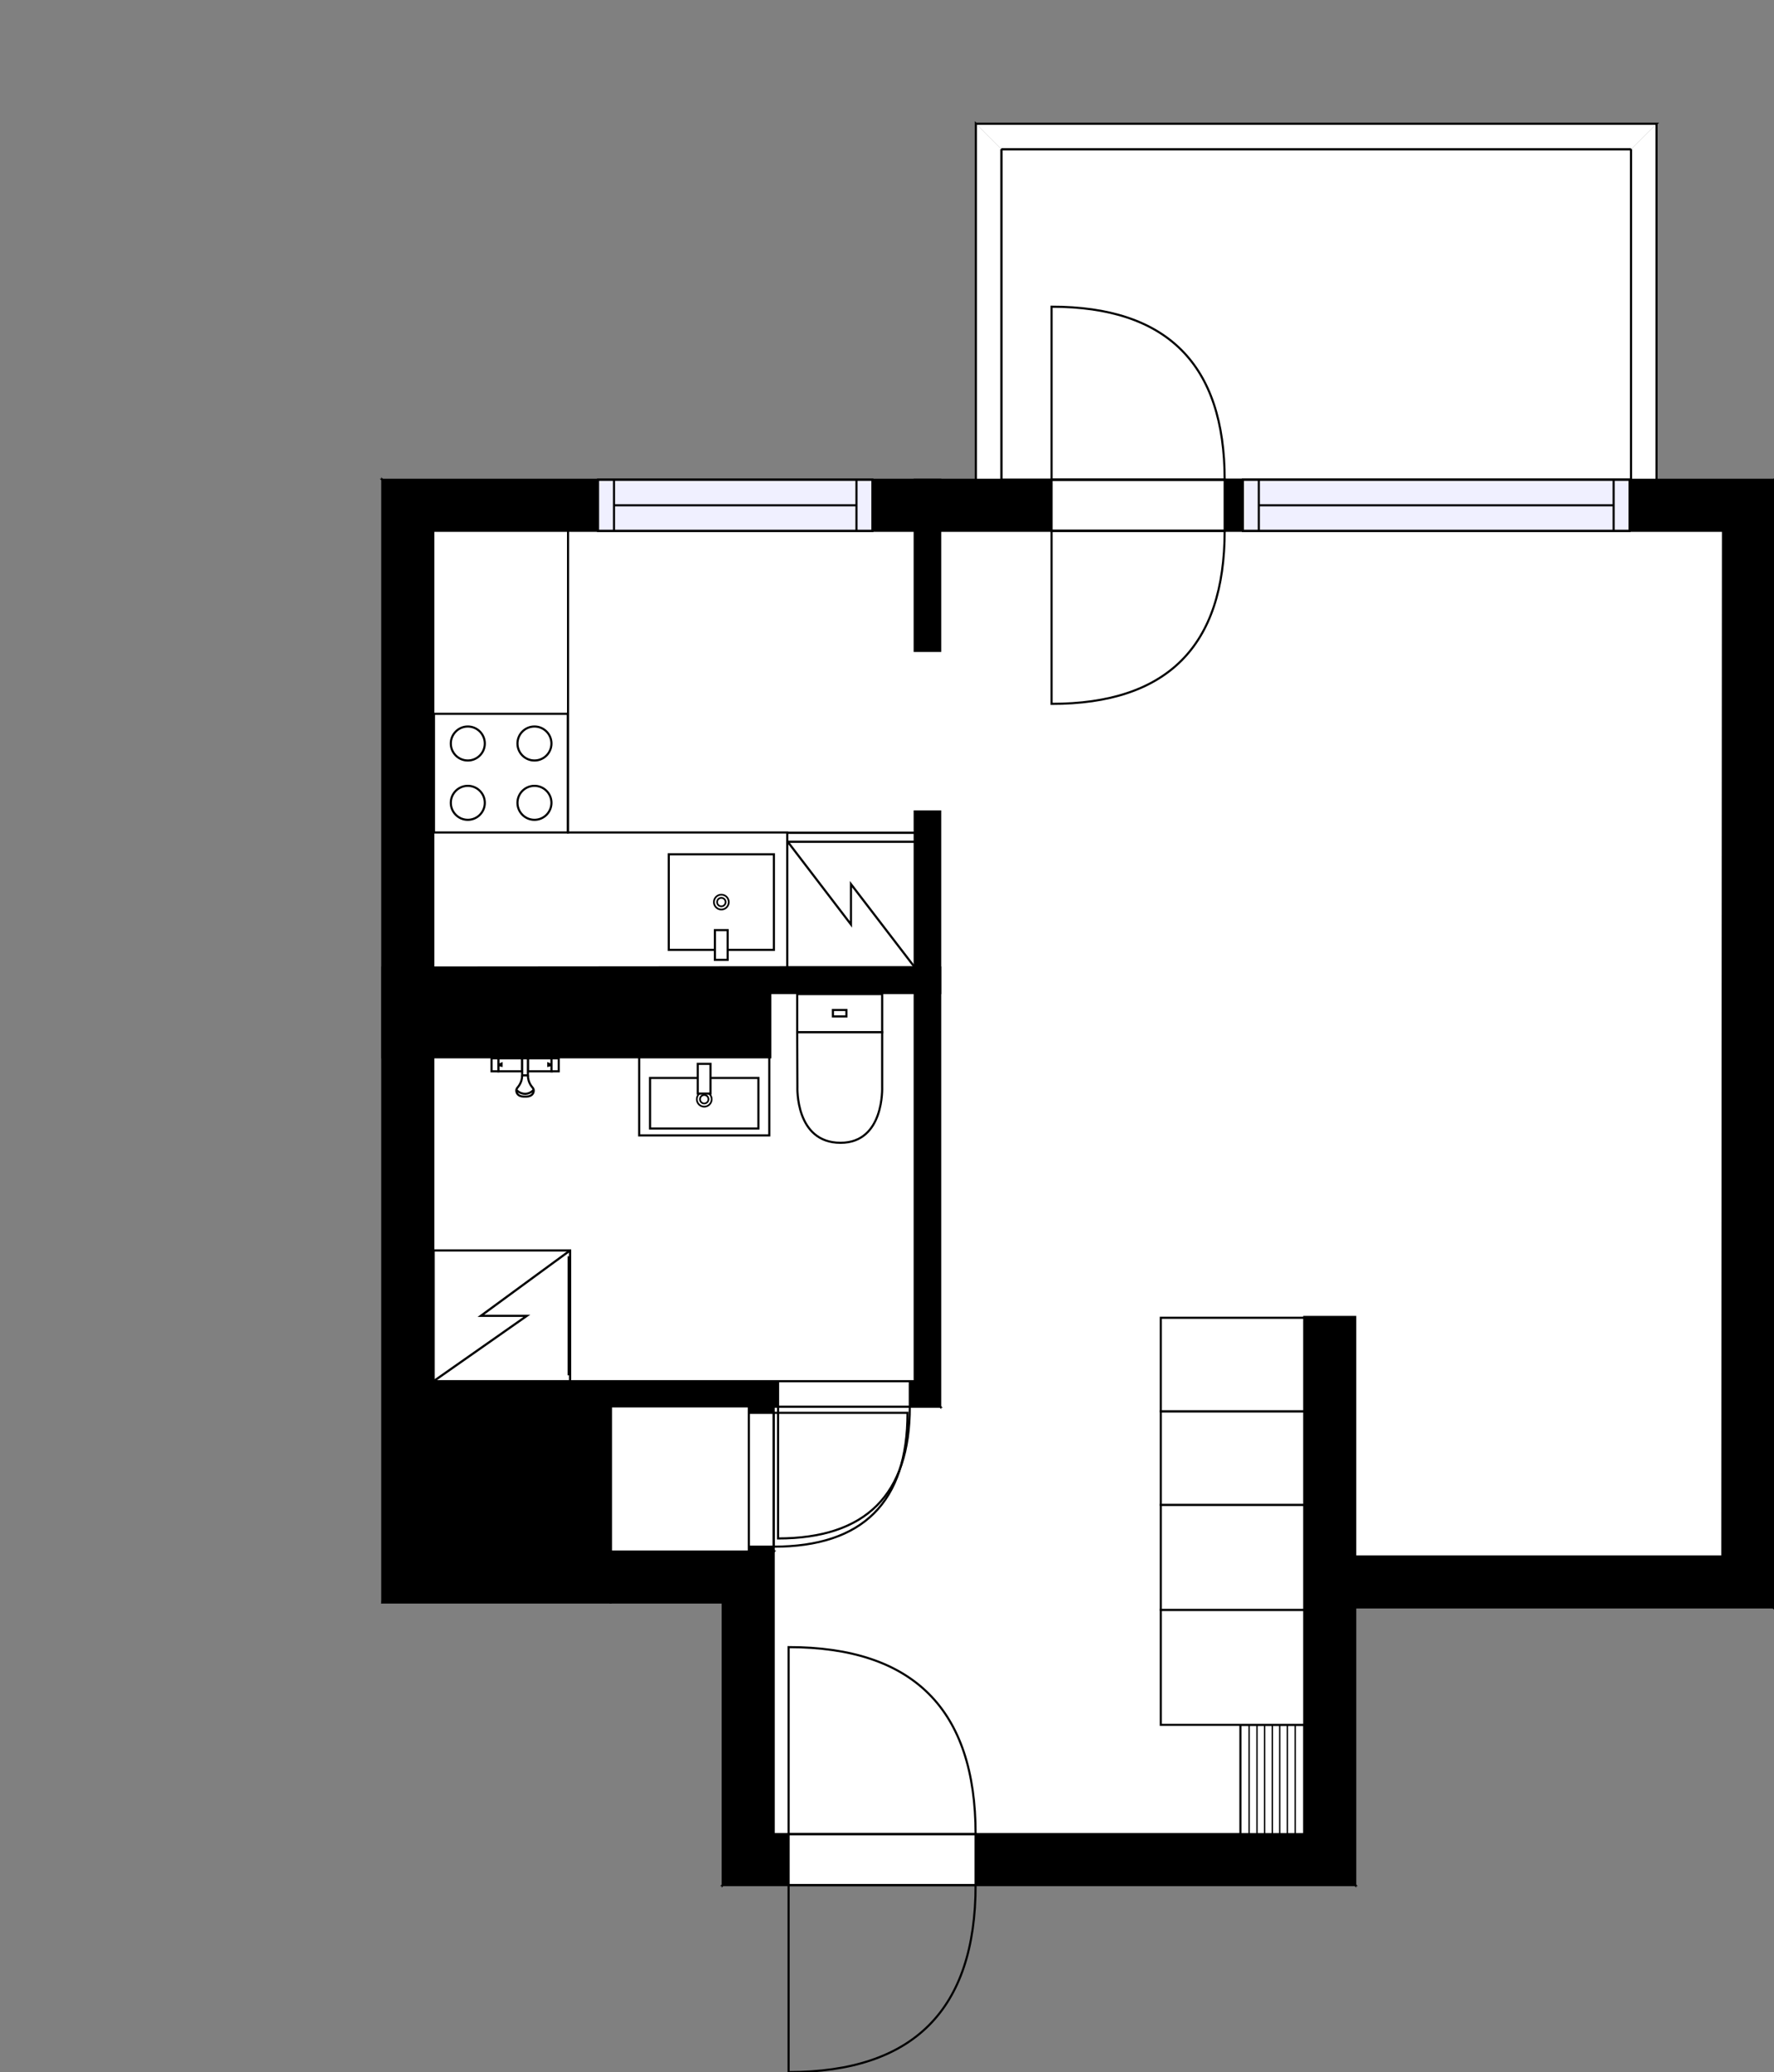 <?xml version="1.0" encoding="utf-8"?>
<svg height="975.4" id="temp" version="1.1" viewBox="0 0 835.05 975.4" width="835.05" xmlns="http://www.w3.org/2000/svg" xmlns:xlink="http://www.w3.org/1999/xlink"><rect x="0" y="0" width="835.05" height="975.4" fill="#808080" stroke="none"/><defs/><g class="Model v1-1" id="Model"><g class="Floor"><g class="Floorplan Floor-1" id="Floor-1"><g class="Space Outdoor" fill="#ffffff" id="c97b2a54-301b-4b6f-a32a-009923609da8" stroke="#000000" style="fill-opacity: 1; stroke-opacity: 1; stroke-width: 1;"><polygon points="471.35,225.85 471.35,70.24 767.76,70.24 767.76,225.85 471.35,225.85 471.35,225.85 "/><g class="Dimension" transform="matrix(1,0,0,1,471.352,70.237)"><g class="Visual" style="display: none;" transform="matrix(1,0,0,1,0,0)"><g class="DimensionMark" fill="#000000" id="mark1" stroke="none" style="fill-opacity: 1; pointer-events: visible;" transform="matrix(1,0,0,1,148.203,0)"><polygon points="-5,5,0,0,5,5"/></g><g class="DimensionMark" fill="#000000" id="mark2" stroke="none" style="fill-opacity: 1; pointer-events: visible;" transform="matrix(1,0,0,1,296.405,77.805)"><polygon points="-5,-5,0,0,-5,5"/></g><g class="DimensionMark" fill="#000000" id="mark3" stroke="none" style="fill-opacity: 1; pointer-events: visible;" transform="matrix(1,0,0,1,148.203,155.61)"><polygon points="-5,-5,0,0,5,-5"/></g><g class="DimensionMark" fill="#000000" id="mark4" stroke="none" style="fill-opacity: 1; pointer-events: visible;" transform="matrix(1,0,0,1,0,77.805)"><polygon points="5,5,0,0,5,-5"/></g></g><g class="SpaceDimensionsLabel" transform="matrix(1,0,0,1,148.203,77.805)"><g class="TextLabel NameLabel" id="NameLabel" style="display: block;"/><g class="TextLabel DimensionMeasureLabel" id="DimensionMeasureLabel" style="display: none;" transform="matrix(1,0,0,1,-56.75,79.688)"/></g></g></g><g class="Space Entry Lobby" fill="#ffffff" id="0d009bd0-3075-4c8a-b281-2361e8c5e2db" stroke="#ffffff" style="fill-opacity: 1; stroke-opacity: 1; stroke-width: 1;"><polygon points="364.18,863.37 613.92,863.37 613.92,620.31 442.20,620.31 442.56,662.17 363.58,662.17 363.58,864.45 364.18,863.37 "/><g class="Dimension" transform="matrix(1,0,0,1,363.582,620.306)"><g class="Visual" style="display: none;" transform="matrix(1,0,0,1,0,0)"><g class="DimensionMark" fill="#000000" id="mark1" stroke="none" style="fill-opacity: 1; pointer-events: visible;" transform="matrix(1,0,0,1,125.168,0)"><polygon points="-5,5,0,0,5,5"/></g><g class="DimensionMark" fill="#000000" id="mark2" stroke="none" style="fill-opacity: 1; pointer-events: visible;" transform="matrix(1,0,0,1,250.337,122.07)"><polygon points="-5,-5,0,0,-5,5"/></g><g class="DimensionMark" fill="#000000" id="mark3" stroke="none" style="fill-opacity: 1; pointer-events: visible;" transform="matrix(1,0,0,1,125.168,243.065)"><polygon points="-5,-5,0,0,5,-5"/></g><g class="DimensionMark" fill="#000000" id="mark4" stroke="none" style="fill-opacity: 1; pointer-events: visible;" transform="matrix(1,0,0,1,0,122.07)"><polygon points="5,5,0,0,5,-5"/></g></g><g class="SpaceDimensionsLabel" transform="matrix(1,0,0,1,98.38,127.501)"><g class="TextLabel NameLabel" id="NameLabel" style="display: block;"/><g class="TextLabel DimensionMeasureLabel" id="DimensionMeasureLabel" style="display: none;" transform="matrix(1,0,0,1,-119.328,79.625)"/></g></g></g><g class="Space Kitchen Kitchenette" fill="#ffffff" id="a636d61a-1973-402d-892e-68b7ae21530d" stroke="#ffffff" style="fill-opacity: 1; stroke-opacity: 1; stroke-width: 1;"><polygon points="430.56,306.38 442.56,306.38 442.56,381.98 430.56,381.98 430.56,455.44 203.95,455.44 203.95,249.85 430.56,249.85 "/><g class="Dimension" transform="matrix(1,0,0,1,203.95,249.847)"><g class="Visual" style="display: none;" transform="matrix(1,0,0,1,0,0)"><g class="DimensionMark" fill="#000000" id="mark1" stroke="none" style="fill-opacity: 1; pointer-events: visible;" transform="matrix(1,0,0,1,119.304,0)"><polygon points="-5,5,0,0,5,5"/></g><g class="DimensionMark" fill="#000000" id="mark2" stroke="none" style="fill-opacity: 1; pointer-events: visible;" transform="matrix(1,0,0,1,238.608,102.797)"><polygon points="-5,-5,0,0,-5,5"/></g><g class="DimensionMark" fill="#000000" id="mark3" stroke="none" style="fill-opacity: 1; pointer-events: visible;" transform="matrix(1,0,0,1,119.304,205.594)"><polygon points="-5,-5,0,0,5,-5"/></g><g class="DimensionMark" fill="#000000" id="mark4" stroke="none" style="fill-opacity: 1; pointer-events: visible;" transform="matrix(1,0,0,1,0,102.797)"><polygon points="5,5,0,0,5,-5"/></g></g><g class="SpaceDimensionsLabel" style="display: block;" transform="matrix(1,0,0,1,105.963,94.13)"><g class="TextLabel NameLabel" id="NameLabel" style="display: block;"/><g class="TextLabel DimensionMeasureLabel" id="DimensionMeasureLabel" style="display: none;" transform="matrix(1,0,0,1,-116.766,80.234)"/></g></g></g><g class="Space LivingRoom" fill="#ffffff" id="7741dc98-b17f-455a-8454-87e066359163" stroke="#ffffff" style="fill-opacity: 1; stroke-opacity: 1; stroke-width: 1;"><polygon points="810.72,732.66 637.92,732.66 637.92,619.92 613.92,619.92 613.92,620.31 442.56,620.12 442.56,249.85 811.04,249.85 "/><g class="Dimension" transform="matrix(1,0,0,1,442.558,249.847)"><g class="Visual" style="display: none;" transform="matrix(1,0,0,1,0,0)"><g class="DimensionMark" fill="#000000" id="mark1" stroke="none" style="fill-opacity: 1; pointer-events: visible;" transform="matrix(1,0,0,1,195.362,0)"><polygon points="-5,5,0,0,5,5"/></g><g class="DimensionMark" fill="#000000" id="mark2" stroke="none" style="fill-opacity: 1; pointer-events: visible;" transform="matrix(1,0,0,1,368.319,241.408)"><polygon points="-5,-5,0,0,-5,5"/></g><g class="DimensionMark" fill="#000000" id="mark3" stroke="none" style="fill-opacity: 1; pointer-events: visible;" transform="matrix(1,0,0,1,195.362,482.816)"><polygon points="-5,-5,0,0,5,-5"/></g><g class="DimensionMark" fill="#000000" id="mark4" stroke="none" style="fill-opacity: 1; pointer-events: visible;" transform="matrix(1,0,0,1,0,241.408)"><polygon points="5,5,0,0,5,-5"/></g></g><g class="SpaceDimensionsLabel" style="display: block;" transform="matrix(1,0,0,1,163.809,204.332)"><g class="TextLabel NameLabel" id="NameLabel" style="display: block;"/><g class="TextLabel DimensionMeasureLabel" id="DimensionMeasureLabel" style="display: none;" transform="matrix(1,0,0,1,-114.617,79.625)"/></g></g></g><g class="Space Undefined" fill="#ffffff" id="c213cbe2-d94f-4aec-bfdc-a2c8703bb106" stroke="#ffffff" style="fill-opacity: 1; stroke-opacity: 1; stroke-width: 1;"><polygon points="430.56,650.17 203.95,650.17 203.95,497.70 362.59,497.70 362.59,467.44 430.56,467.44 "/><g class="Dimension" transform="matrix(1,0,0,1,203.95,497.696)"><g class="Visual" style="display: none;" transform="matrix(1,0,0,1,0,0)"><g class="DimensionMark" fill="#000000" id="mark1" stroke="none" style="fill-opacity: 1; pointer-events: visible;" transform="matrix(1,0,0,1,113.304,0)"><polygon points="-5,5,0,0,5,5"/></g><g class="DimensionMark" fill="#000000" id="mark2" stroke="none" style="fill-opacity: 1; pointer-events: visible;" transform="matrix(1,0,0,1,226.608,61.109)"><polygon points="-5,-5,0,0,-5,5"/></g><g class="DimensionMark" fill="#000000" id="mark3" stroke="none" style="fill-opacity: 1; pointer-events: visible;" transform="matrix(1,0,0,1,113.304,152.473)"><polygon points="-5,-5,0,0,5,-5"/></g><g class="DimensionMark" fill="#000000" id="mark4" stroke="none" style="fill-opacity: 1; pointer-events: visible;" transform="matrix(1,0,0,1,0,61.109)"><polygon points="5,5,0,0,5,-5"/></g></g><g class="SpaceDimensionsLabel" transform="matrix(1,0,0,1,112.064,76.099)"><g class="TextLabel NameLabel" id="NameLabel" style="display: block;"/><g class="TextLabel DimensionMeasureLabel" id="DimensionMeasureLabel" style="display: none;" transform="matrix(1,0,0,1,-40.523,79.188)"/></g></g></g><g class="Wall External" fill="#000000" id="Wall" stroke="#000000" style="fill-opacity: 1; stroke-opacity: 1; stroke-width: 1;"><polygon points="835.05,225.85 179.95,225.85 203.95,249.85 811.04,249.85 "/><g class="Door Swing Opposite" fill="#ffffff" id="Door" stroke="#000000" style="fill-opacity: 1; stroke-width: 1; stroke-opacity: 1;"><polygon points="576.47,225.85 494.99,225.85 494.99,249.85 576.47,249.85 "/><g class="Panel Left Negative" fill="none" id="Panel" style=""><g class="PanelArea" fill="none" id="PanelArea" stroke="none" style=""><polygon points="576.47,225.85 494.99,225.85 494.99,249.85 576.47,249.85 "/></g><path d="M576.47,225.85 q0.00,-81.48 -81.48,-81.48 l0.00,81.48Z"/></g><g class="Panel Right Positive" fill="none" id="Panel" style=""><g class="PanelArea" fill="none" id="PanelArea" stroke="none" style=""><polygon points="576.47,225.85 494.99,225.85 494.99,249.85 576.47,249.85 "/></g><path d="M576.47,249.85 q0.00,81.48 -81.48,81.48 l0.00,-81.48Z"/></g></g><g class="Window Regular" fill="#f0f0ff" id="Window" stroke="#000000" style="fill-opacity: 1; stroke-width: 1; stroke-opacity: 1;"><polygon points="410.65,225.85 281.51,225.85 281.51,249.85 410.65,249.85 "/><g class="Glass" id="Glass"><polygon points="410.65,225.85 281.51,225.85 281.51,249.85 410.65,249.85 "/></g><g class="Panel" id="Panel"><line x1="403.154" x2="289.014" y1="237.847" y2="237.847"/><line x1="403.154" x2="403.154" y1="225.847" y2="249.847"/><line x1="289.014" x2="289.014" y1="225.847" y2="249.847"/></g></g><g class="Window Regular" fill="#f0f0ff" id="Window" stroke="#000000" style="fill-opacity: 1; stroke-width: 1; stroke-opacity: 1;"><polygon points="767.06,225.85 585.04,225.85 585.04,249.85 767.06,249.85 "/><g class="Glass" id="Glass"><polygon points="767.06,225.85 585.04,225.85 585.04,249.85 767.06,249.85 "/></g><g class="Panel" id="Panel"><line x1="759.562" x2="592.545" y1="237.847" y2="237.847"/><line x1="759.562" x2="759.562" y1="225.847" y2="249.847"/><line x1="592.545" x2="592.545" y1="225.847" y2="249.847"/></g></g></g><g class="Wall External" fill="#000000" id="Wall" stroke="#000000" style="fill-opacity: 1; stroke-opacity: 1; stroke-width: 1;"><polygon points="179.95,225.85 179.95,754.34 203.95,650.17 203.95,249.85 "/></g><g class="Wall External" fill="#000000" id="Wall" stroke="#000000" style="fill-opacity: 1; stroke-opacity: 1; stroke-width: 1;"><polygon points="179.95,754.34 287.43,754.34 287.43,650.17 203.95,650.17 "/></g><g class="Wall External" fill="#000000" id="Wall" stroke="#000000" style="fill-opacity: 1; stroke-opacity: 1; stroke-width: 1;"><polygon points="287.43,754.34 340.18,754.34 364.18,730.34 287.43,730.34 "/></g><g class="Wall External" fill="#000000" id="Wall" stroke="#000000" style="fill-opacity: 1; stroke-opacity: 1; stroke-width: 1;"><polygon points="340.18,754.34 340.18,887.37 364.18,863.37 364.18,730.34 "/></g><g class="Wall External" fill="#000000" id="Wall" stroke="#000000" style="fill-opacity: 1; stroke-opacity: 1; stroke-width: 1;"><polygon points="340.18,887.37 637.92,887.37 613.92,863.37 364.18,863.37 "/><g class="Door Swing Opposite" fill="#ffffff" id="Door" stroke="#000000" style="fill-opacity: 1; stroke-width: 1; stroke-opacity: 1;"><polygon points="371.19,887.37 459.23,887.37 459.23,863.37 371.19,863.37 "/><g class="Panel Right Negative" fill="none" id="Panel" style=""><g class="PanelArea" fill="none" id="PanelArea" stroke="none" style=""><polygon points="371.19,887.37 459.23,887.37 459.23,863.37 371.19,863.37 "/></g><path d="M459.23,887.37 q0.00,88.03 -88.03,88.03 l0.00,-88.03Z"/></g><g class="Panel Left Positive" fill="none" id="Panel" style=""><g class="PanelArea" fill="none" id="PanelArea" stroke="none" style=""><polygon points="371.19,887.37 459.23,887.37 459.23,863.37 371.19,863.37 "/></g><path d="M459.23,863.37 q0.00,-88.03 -88.03,-88.03 l0.00,88.03Z"/></g></g></g><g class="Wall External" fill="#000000" id="Wall" stroke="#000000" style="fill-opacity: 1; stroke-opacity: 1; stroke-width: 1;"><polygon points="637.92,887.37 637.92,756.66 613.92,732.66 613.92,863.37 "/></g><g class="Wall External" fill="#000000" id="Wall" stroke="#000000" style="fill-opacity: 1; stroke-opacity: 1; stroke-width: 1;"><polygon points="637.92,756.66 834.70,756.66 810.72,732.66 613.92,732.66 "/></g><g class="Wall External" fill="#000000" id="Wall" stroke="#000000" style="fill-opacity: 1; stroke-opacity: 1; stroke-width: 1;"><polygon points="834.70,756.66 835.05,225.85 811.04,249.85 810.72,732.66 "/></g><g class="Wall" fill="#000000" id="Wall" stroke="#000000" style="fill-opacity: 1; stroke-opacity: 1; stroke-width: 1;"><polygon points="613.92,732.66 613.92,619.92 637.92,619.92 637.92,732.66 "/></g><g class="Wall" fill="#000000" id="Wall" stroke="#000000" style="fill-opacity: 1; stroke-opacity: 1; stroke-width: 1;"><polygon points="287.43,650.17 430.56,650.17 442.56,662.17 287.43,662.17 "/><g class="Door Swing Beside" fill="#ffffff" id="Door" stroke="#000000" style="fill-opacity: 1; stroke-width: 1; stroke-opacity: 1;"><polygon points="366.24,650.17 428.26,650.17 428.26,662.17 366.24,662.17 "/><g class="Panel Left Positive" fill="none" id="Panel" style=""><g class="PanelArea" fill="none" id="PanelArea" stroke="none" style=""><polygon points="366.24,650.17 428.26,650.17 428.26,662.17 366.24,662.17 "/></g><path d="M428.26,662.17 q0.00,62.01 -62.01,62.01 l0.00,-62.01Z"/></g></g></g><g class="Wall" fill="#000000" id="Wall" stroke="#000000" style="fill-opacity: 1; stroke-opacity: 1; stroke-width: 1;"><polygon points="442.56,662.17 442.56,381.98 430.56,381.98 430.56,650.17 "/></g><g class="Wall" fill="#000000" id="Wall" stroke="#000000" style="fill-opacity: 1; stroke-opacity: 1; stroke-width: 1;"><polygon points="442.56,306.38 442.56,225.85 430.56,225.85 430.56,306.38 "/></g><g class="Wall" fill="#000000" id="Wall" stroke="#000000" style="fill-opacity: 1; stroke-opacity: 1; stroke-width: 1;"><polygon points="364.18,730.34 364.18,650.17 352.18,650.17 352.18,730.34 "/><g class="Door Swing Beside" fill="#ffffff" id="Door" stroke="#000000" style="fill-opacity: 1; stroke-width: 1; stroke-opacity: 1;"><polygon points="364.18,728.06 364.18,665.05 352.18,665.05 352.18,728.06 "/><g class="Panel Left Negative" fill="none" id="Panel" style=""><g class="PanelArea" fill="none" id="PanelArea" stroke="none" style=""><polygon points="364.18,728.06 364.18,665.05 352.18,665.05 352.18,728.06 "/></g><path d="M364.18,728.06 q63.01,0.00 63.01,-63.01 l-63.01,0.00Z"/></g></g></g><g class="Wall" fill="#000000" id="Wall" stroke="#000000" style="fill-opacity: 1; stroke-opacity: 1; stroke-width: 1;"><polygon points="442.56,467.44 362.59,467.44 362.59,455.44 442.56,455.44 "/></g><g class="Wall" fill="#000000" id="Wall" stroke="#000000" style="fill-opacity: 1; stroke-opacity: 1; stroke-width: 1;"><polygon points="362.59,455.44 179.95,455.44 179.95,497.70 362.59,497.70 "/></g><g class="Railing" fill="#ffffff" id="Railing" stroke="#000000" style="fill-opacity: 1; stroke-opacity: 1; stroke-width: 1;"><polygon points="471.35,225.85 471.35,70.24 459.35,58.24 459.35,225.85 " style="stroke-dasharray: 155.61, 16.971, 179.61;"/></g><g class="Railing" fill="#ffffff" id="Railing" stroke="#000000" style="fill-opacity: 1; stroke-opacity: 1; stroke-width: 1;"><polygon points="471.35,70.24 767.76,70.24 779.76,58.24 459.35,58.24 " style="stroke-dasharray: 296.405, 16.971, 320.405, 16.971;"/></g><g class="Railing" fill="#ffffff" id="Railing" stroke="#000000" style="fill-opacity: 1; stroke-opacity: 1; stroke-width: 1;"><polygon points="767.76,70.24 767.76,225.85 779.76,225.85 779.76,58.24 " style="stroke-dasharray: 335.221, 16.971;"/></g><g class="FixedFurniture Shower" fill="#ffffff" stroke="#000000" style="fill-opacity: 1; stroke-opacity: 1;" transform="matrix(1,0,0,1,230.892,497.696)">
<g class="BoundaryPolygon" fill="none" stroke="none">
<polygon points="0,0 32,0 32,19 0,19"/>
</g>
<g class="InnerPolygon">
<rect height="6.1" width="11.2" x="3.7" y="0.5"/>
<rect height="6.1" width="11.2" x="17.6" y="0.5"/>
<rect height="6.1" width="3.4" x="28.7" y="0.5"/>
<rect height="6.1" width="3.2" x="0.5" y="0.5"/>
<path d="M14.9,8.5c0,1.5-0.4,3.3-1.6,5    c-0.4,0.6-1,1.1-1.1,1.7c-0.2,1.1,0.3,2.8,2.5,3.2c0.5,0.1,1.3,0.1,1.6,0.1h-0.1c0.3,0,1.1,0,1.6-0.1c2.2-0.4,2.7-2.1,2.5-3.2    c-0.1-0.6-0.7-1.1-1.1-1.7c-1.2-1.7-1.6-3.5-1.6-5"/>
<path d="M12.2,15.3c0.1,0.2,1.6,1.9,4.2,1.9 c2.4-0.1,3.7-1.7,3.9-1.9"/>
<path d="M14.9,0.5h2.7v8c-0.9,0-1.8,0-2.7,0l0,0 C14.9,5.9,14.9,3.2,14.9,0.5z"/>
</g>
<g class="Indicator">
<path d="M3.7,3.6C5,3.1,5.2,3,5.2,3 c0,1.1,0,0,0,1.1C5.2,4.1,5.1,4.1,3.7,3.6"/>
<path d="M28.7,3.6 C27.4,3.1,27.2,3,27.2,3c0,1.1,0,0,0,1.1C27.2,4.1,27.3,4.1,28.7,3.6"/>
</g>
<desc>Width:32 Height:97 Depth:19 Elevation:135</desc>
</g><g class="FixedFurniture Toilet" fill="#ffffff" stroke="#000000" style="fill-opacity: 1; stroke-opacity: 1;" transform="matrix(1,0,0,1,374.754,467.442)">
<g class="BoundaryPolygon" fill="none" stroke="none">
<polygon points="0,0 41,0 41,71 0,71"/>
</g>
<g class="InnerPolygon">
<rect height="17.98" width="39.989" x="0.502" y="0.5"/>
<path d="M40.491,44.237S41.619,70.5,20.907,70.5C-.523,70.5.6,44.237.6,44.237L.5,18.48H40.491Z"/>
<rect height="3.03" width="6.357" x="17.318" y="7.975"/>
</g>
<desc>Width:41 Height:85 Depth:71 Elevation:0</desc>
</g><g class="FixedFurnitureSet" fill="#ffffff" id="FixedFurnitureSet" stroke="#000000" style="fill-opacity: 1; stroke-opacity: 1;" transform="matrix(1,0,0,1,300.884,497.712)"><g class="FixedFurniture BaseCabinet" fill="#ffffff" stroke="#000000" style="fill-opacity: 1; stroke-opacity: 1;" transform="matrix(1,0,0,1,0,0)">
<g class="BoundaryPolygon">
<polygon points="0.00,0.00 61.23,0.00 61.23,36.75 0.00,36.75 "/>
</g>
<g class="Direction" fill-opacity="0.9" style="display: none;">
<polygon fill="#444444" points="32.66,33.81 32.66,23.19 29.65,23.19 29.65,33.81 25.85,33.81 31.15,38.61 36.46,33.81 32.66,33.81 "/>
</g>
<g class="Name" fill-opacity="0.9" style="display: none;">

</g>
<desc>Width:60 Height:5 Depth:60 Elevation:105</desc>
</g><g class="FixedFurniture Sink" fill="#ffffff" stroke="#000000" style="fill-opacity: 1; stroke-opacity: 1;" transform="matrix(1,0,0,1,0,0)">
<g class="BoundaryPolygon" fill="none" stroke="none">
<polygon points="0.00,0.00 61.23,0.00 61.23,36.75 0.00,36.75 "/>
</g>
<g class="InnerPolygon">
<polygon points="5.10,9.70 56.12,9.70 56.12,33.50 5.10,33.50 "/>
</g>
<g class="OuterDrain" stroke-width="0.8">
<circle cx="30.613" cy="19.722" r="3.5"/>
</g>
<g class="InnerDrain" stroke-width="0.8">
<circle cx="30.613" cy="19.722" r="2"/>
</g>
<g class="Faucet">
<polygon points="27.55,3.06 33.55,3.06 33.55,17.06 27.55,17.06 "/>
</g>
<g class="Direction" fill-opacity="0.9" style="display: none;">
<polygon fill="#444444" points="32.66,33.81 32.66,23.19 29.65,23.19 29.65,33.81 25.85,33.81 31.15,38.61 36.46,33.81 32.66,33.81 "/>
</g>
<g class="Name" fill-opacity="0.9" style="display: none;">

</g>
<desc>Width:60 Height:90 Depth:60 Elevation:0</desc>
</g></g><g class="FixedFurniture ElectricalAppliance WashingMachine" fill="#ffffff" stroke="#000000" style="fill-opacity: 1; stroke-opacity: 1;" transform="matrix(0,-1.026,1.071,0,204.084,650.169)">
<g class="BoundaryPolygon">
<polygon points="0,0 60,0 60,60 0,60"/>
</g>
<g class="electricitySign" fill="none">
<path d="M0,0,30,41V20.8L60,60"/>
</g>
<g class="Handle">
<path d="M2.7,59.4H57.3"/>
</g>
<g class="Direction" fill-opacity="0.9" style="display: none;">
<polygon fill="#444444" points="32.009 55.197 32.009 44.581 29 44.581 29 55.197 25.197 55.197 30.5 60 35.803 55.197 32.009 55.197"/>
</g>
<g class="Name" fill-opacity="0.9" style="display: none;">

</g>
<desc>Width:60 Height:90 Depth:60 Elevation:0</desc>
</g><g class="FixedFurniture Closet" fill="#ffffff" stroke="#000000" style="fill-opacity: 1; stroke-opacity: 1;" transform="matrix(0,-1,1,0,287.585,730.34)">
<g class="BoundaryPolygon">
<polygon points="0.00,0.00 68.32,0.00 68.32,64.90 0.00,64.90 "/>
</g>
<g class="Direction" fill-opacity="0.9" style="display: none;">
<polygon fill="#444444" points="35.88,59.16 35.88,48.54 32.87,48.54 32.87,59.16 29.07,59.16 34.37,64.46 39.67,59.16 35.88,59.16 "/>
</g>
<g class="Name" fill-opacity="0.9" style="display: none;">

</g>
<desc>Width:60 Height:200 Depth:60 Elevation:0</desc>
</g><g class="FixedFurniture CoatRack" fill="#ffffff" stroke="#000000" style="fill-opacity: 1; stroke-opacity: 1;" transform="matrix(0,1,-1,0,613.888,811.935)">
<g class="BoundaryPolygon">
<polygon points="0.00,0.00 51.44,0.00 51.44,30.00 0.00,30.00 "/>
</g>
<g class="Bar" stroke-width="0.65">
<line x1="0" x2="51.436" y1="4.2" y2="4.2"/>
<line x1="0" x2="51.436" y1="7.9" y2="7.9"/>
<line x1="0" x2="51.436" y1="11.5" y2="11.5"/>
<line x1="0" x2="51.436" y1="15" y2="15"/>
<line x1="0" x2="51.436" y1="18.6" y2="18.6"/>
<line x1="0" x2="51.436" y1="22.2" y2="22.2"/>
<line x1="0" x2="51.436" y1="25.9" y2="25.9"/>
</g>
<g class="Direction" fill-opacity="0.9" style="display: none;">
<polygon fill="#444444" points="26.58,24.70 26.58,14.08 23.57,14.08 23.57,24.70 19.77,24.70 25.07,30.00 30.37,24.70 26.58,24.70 "/>
</g>
<g class="Name" fill-opacity="0.9" style="display: none;">

</g>
<desc>Width:90 Height:30 Depth:30 Elevation:160</desc>
</g><g class="FixedFurniture CoatCloset" fill="#ffffff" stroke="#000000" style="fill-opacity: 1; stroke-opacity: 1;" transform="matrix(0,1,-1,0,613.919,757.805)">
<g class="BoundaryPolygon">
<polygon points="0.00,0.00 54.13,0.00 54.13,67.51 0.00,67.51 "/>
</g>

<g class="Direction" fill-opacity="0.9" style="display: none;">
<polygon fill="#444444" points="28.43,61.55 28.43,50.93 25.42,50.93 25.42,61.55 21.61,61.55 26.92,66.85 32.22,61.55 28.43,61.55 "/>
</g>
<g class="Name" fill-opacity="0.9" style="display: none;">

</g>
<desc>Width:60 Height:200 Depth:60 Elevation:0</desc>
</g><g class="FixedFurniture CoatCloset" fill="#ffffff" stroke="#000000" style="fill-opacity: 1; stroke-opacity: 1;" transform="matrix(0,1,-1,0,613.92,708.372)">
<g class="BoundaryPolygon">
<polygon points="0.00,0.00 49.43,0.00 49.43,67.51 0.00,67.51 "/>
</g>

<g class="Direction" fill-opacity="0.9" style="display: none;">
<polygon fill="#444444" points="25.96,61.55 25.96,50.93 22.95,50.93 22.95,61.55 19.14,61.55 24.45,66.85 29.75,61.55 25.96,61.55 "/>
</g>
<g class="Name" fill-opacity="0.9" style="display: none;">

</g>
<desc>Width:60 Height:200 Depth:60 Elevation:0</desc>
</g><g class="FixedFurniture CoatCloset" fill="#ffffff" stroke="#000000" style="fill-opacity: 1; stroke-opacity: 1;" transform="matrix(0,1,-1,0,613.92,664.338)">
<g class="BoundaryPolygon">
<polygon points="0.00,0.00 44.03,0.00 44.03,67.51 0.00,67.51 "/>
</g>

<g class="Direction" fill-opacity="0.9" style="display: none;">
<polygon fill="#444444" points="23.12,61.55 23.12,50.93 20.11,50.93 20.11,61.55 16.30,61.55 21.61,66.85 26.91,61.55 23.12,61.55 "/>
</g>
<g class="Name" fill-opacity="0.9" style="display: none;">

</g>
<desc>Width:60 Height:200 Depth:60 Elevation:0</desc>
</g><g class="FixedFurniture CoatCloset" fill="#ffffff" stroke="#000000" style="fill-opacity: 1; stroke-opacity: 1;" transform="matrix(0,1,-1,0,613.919,620.306)">
<g class="BoundaryPolygon">
<polygon points="0.00,0.00 44.03,0.00 44.03,67.51 0.00,67.51 "/>
</g>

<g class="Direction" fill-opacity="0.9" style="display: none;">
<polygon fill="#444444" points="23.12,61.55 23.12,50.93 20.11,50.93 20.11,61.55 16.30,61.55 21.61,66.85 26.91,61.55 23.12,61.55 "/>
</g>
<g class="Name" fill-opacity="0.9" style="display: none;">

</g>
<desc>Width:60 Height:200 Depth:60 Elevation:0</desc>
</g><g class="FixedFurniture ElectricalAppliance Refrigerator" fill="#ffffff" stroke="#000000" style="fill-opacity: 1; stroke-opacity: 1;" transform="matrix(-1,0,0,-1.055,430.558,455.31)">
<g class="BoundaryPolygon">
<polygon points="0,0 60,0 60,60 0,60"/>
</g>
<g class="electricitySign" fill="none">
<path d="M0,0,30,37.1v-18L60,56.3"/>
</g>
<g class="Doors">
<rect height="4" width="60" y="56"/>
</g>
<g class="Direction" fill-opacity="0.9" style="display: none;">
<polygon fill="#444444" points="32.009 55.197 32.009 44.581 29 44.581 29 55.197 25.197 55.197 30.5 60 35.803 55.197 32.009 55.197"/>
</g>
<g class="Name" fill-opacity="0.9" style="display: none;">

</g>
<desc>Width:60 Height:170 Depth:60 Elevation:0</desc>
</g><g class="FixedFurniture BaseCabinet" fill="#ffffff" stroke="#000000" style="fill-opacity: 1; stroke-opacity: 1;" transform="matrix(1,0,0,1,370.558,455.31)"><desc>Width:60 Height:90 Depth:60 Elevation:0</desc><g class="BoundaryPolygon"><polygon points="0.00,0.00 0.00,-63.44 -103.17,-63.44 -103.17,-205.46 -166.61,-205.46 -166.61,0.13 0.00,0.00 "/></g></g><g class="FixedFurniture Sink" fill="#ffffff" stroke="#000000" style="fill-opacity: 1; stroke-opacity: 1;" transform="matrix(-1,0,0,-1,369.245,456.839)">
<g class="BoundaryPolygon" fill="none" stroke="none">
<polygon points="0.00,0.00 59.39,0.00 59.39,60.00 0.00,60.00 "/>
</g>
<g class="InnerPolygon">
<polygon points="4.95,9.70 54.44,9.70 54.44,54.70 4.95,54.70 "/>
</g>
<g class="OuterDrain" stroke-width="0.8">
<circle cx="29.697" cy="32.2" r="3.5"/>
</g>
<g class="InnerDrain" stroke-width="0.8">
<circle cx="29.697" cy="32.2" r="2"/>
</g>
<g class="Faucet">
<polygon points="26.73,5.00 32.73,5.00 32.73,19.00 26.73,19.00 "/>
</g>
<g class="Direction" fill-opacity="0.9" style="display: none;">
<polygon fill="#444444" points="31.69,55.20 31.69,44.58 28.68,44.58 28.68,55.20 24.87,55.20 30.18,60.00 35.48,55.20 31.69,55.20 "/>
</g>
<g class="Name" fill-opacity="0.9" style="display: none;">

</g>
<desc>Width:60 Height:90 Depth:60 Elevation:0</desc>
</g><g class="FixedFurniture ElectricalAppliance IntegratedStove" fill="#ffffff" stroke="#000000" style="fill-opacity: 1; stroke-opacity: 1;" transform="matrix(0,-1,1,0,202.283,393.869)">
<g class="BoundaryPolygon" fill="none" stroke="none">
<polygon points="0.00,0.00 59.84,0.00 59.84,67.22 0.00,67.22 "/>
</g>
<g class="InnerPolygon">
<polygon points="2.00,2.00 57.85,2.00 57.85,64.98 2.00,64.98 "/>
</g>
<g class="OuterCircle">
<circle cx="15.957" cy="17.925" r="8"/>
<circle cx="43.883" cy="17.925" r="8"/>
<circle cx="15.957" cy="49.295" r="8"/>
<circle cx="43.883" cy="49.295" r="8"/>
</g>
<g class="Direction" fill-opacity="0.9" style="display: none;">
<polygon fill="#444444" points="31.92,61.84 31.92,51.22 28.91,51.22 28.91,61.84 25.11,61.84 30.41,66.64 35.72,61.84 31.92,61.84 "/>
</g>
<g class="Name" fill-opacity="0.9" style="display: none;">

</g>
<desc>Width:60 Height:90 Depth:30 Elevation:0</desc>
</g><g class="SelectionControls" fill="#0000ff" stroke="#0000ff" style="display: none;"><g class="rotateControl" style="display: none;"><circle cx="631.749" cy="390.663" r="5" style="stroke : none; fill-opacity: 0.5; cursor:crosshair"/></g><g class="ResizeNControl" style="display: none;"><circle cx="0" cy="0" r="5" style="stroke : none; fill-opacity: 0.5"/></g><g class="ResizeNEControl" style="display: none;"><circle cx="0" cy="0" r="5" style="stroke : none; fill-opacity: 0.5"/></g><g class="ResizeEControl" style="display: none;"><circle cx="0" cy="0" r="5" style="stroke : none; fill-opacity: 0.5"/></g><g class="ResizeSEControl" style="display: none;"><circle cx="0" cy="0" r="5" style="stroke : none; fill-opacity: 0.5"/></g><g class="ResizeSControl" style="display: none;"><circle cx="0" cy="0" r="5" style="stroke : none; fill-opacity: 0.5"/></g><g class="ResizeSWControl" style="display: none;"><circle cx="0" cy="0" r="5" style="stroke : none; fill-opacity: 0.5"/></g><g class="ResizeWControl" style="display: none;"><circle cx="0" cy="0" r="5" style="stroke : none; fill-opacity: 0.5"/></g><g class="ResizeNWControl" style="display: none;"><circle cx="0" cy="0" r="5" style="stroke : none; fill-opacity: 0.5"/></g><g class="removeControl" style="display: none;"><polygon points="606.37,420.66 657.13,420.66 657.13,460.69 606.37,460.69 " style="stroke : none; fill-opacity: 0.1"/></g><g class="copyPasteControl" style="display: none;"><polygon style="stroke : none; fill-opacity: 0.1"/></g><g class="translateControl" style="display: none;"><polygon points="606.37,420.66 657.13,420.66 657.13,460.69 606.37,460.69 " style="stroke : none; fill-opacity: 0.1; cursor:move"/></g></g><g class="SelectionControls" fill="#0000ff" stroke="#0000ff" style="display: none;"><polygon fill="none" points="442.56,249.85 811.04,249.85 811.04,732.66 442.56,732.66 " stroke="#0000ff" style=""/><g class="rotateControl" style="display: none;"><circle cx="626.798" cy="219.847" r="5" style="stroke : none; fill-opacity: 0.5; cursor:crosshair"/></g><g class="ResizeNControl" style="display: none;"><circle cx="0" cy="0" r="5" style="stroke : none; fill-opacity: 0.5"/></g><g class="ResizeNEControl" style="display: none;"><circle cx="0" cy="0" r="5" style="stroke : none; fill-opacity: 0.5"/></g><g class="ResizeEControl" style="display: none;"><circle cx="0" cy="0" r="5" style="stroke : none; fill-opacity: 0.5"/></g><g class="ResizeSEControl" style="display: none;"><circle cx="0" cy="0" r="5" style="stroke : none; fill-opacity: 0.5"/></g><g class="ResizeSControl" style="display: none;"><circle cx="0" cy="0" r="5" style="stroke : none; fill-opacity: 0.5"/></g><g class="ResizeSWControl" style="display: none;"><circle cx="0" cy="0" r="5" style="stroke : none; fill-opacity: 0.5"/></g><g class="ResizeWControl" style="display: none;"><circle cx="0" cy="0" r="5" style="stroke : none; fill-opacity: 0.5"/></g><g class="ResizeNWControl" style="display: none;"><circle cx="0" cy="0" r="5" style="stroke : none; fill-opacity: 0.5"/></g><g class="removeControl" style="display: none;"><polygon style="stroke : none; fill-opacity: 0.1"/></g><g class="copyPasteControl" style="display: none;"><polygon style="stroke : none; fill-opacity: 0.1"/></g><g class="translateControl" style="display: none;"><polygon style="stroke : none; fill-opacity: 0.1; cursor:move"/></g></g></g></g></g></svg>